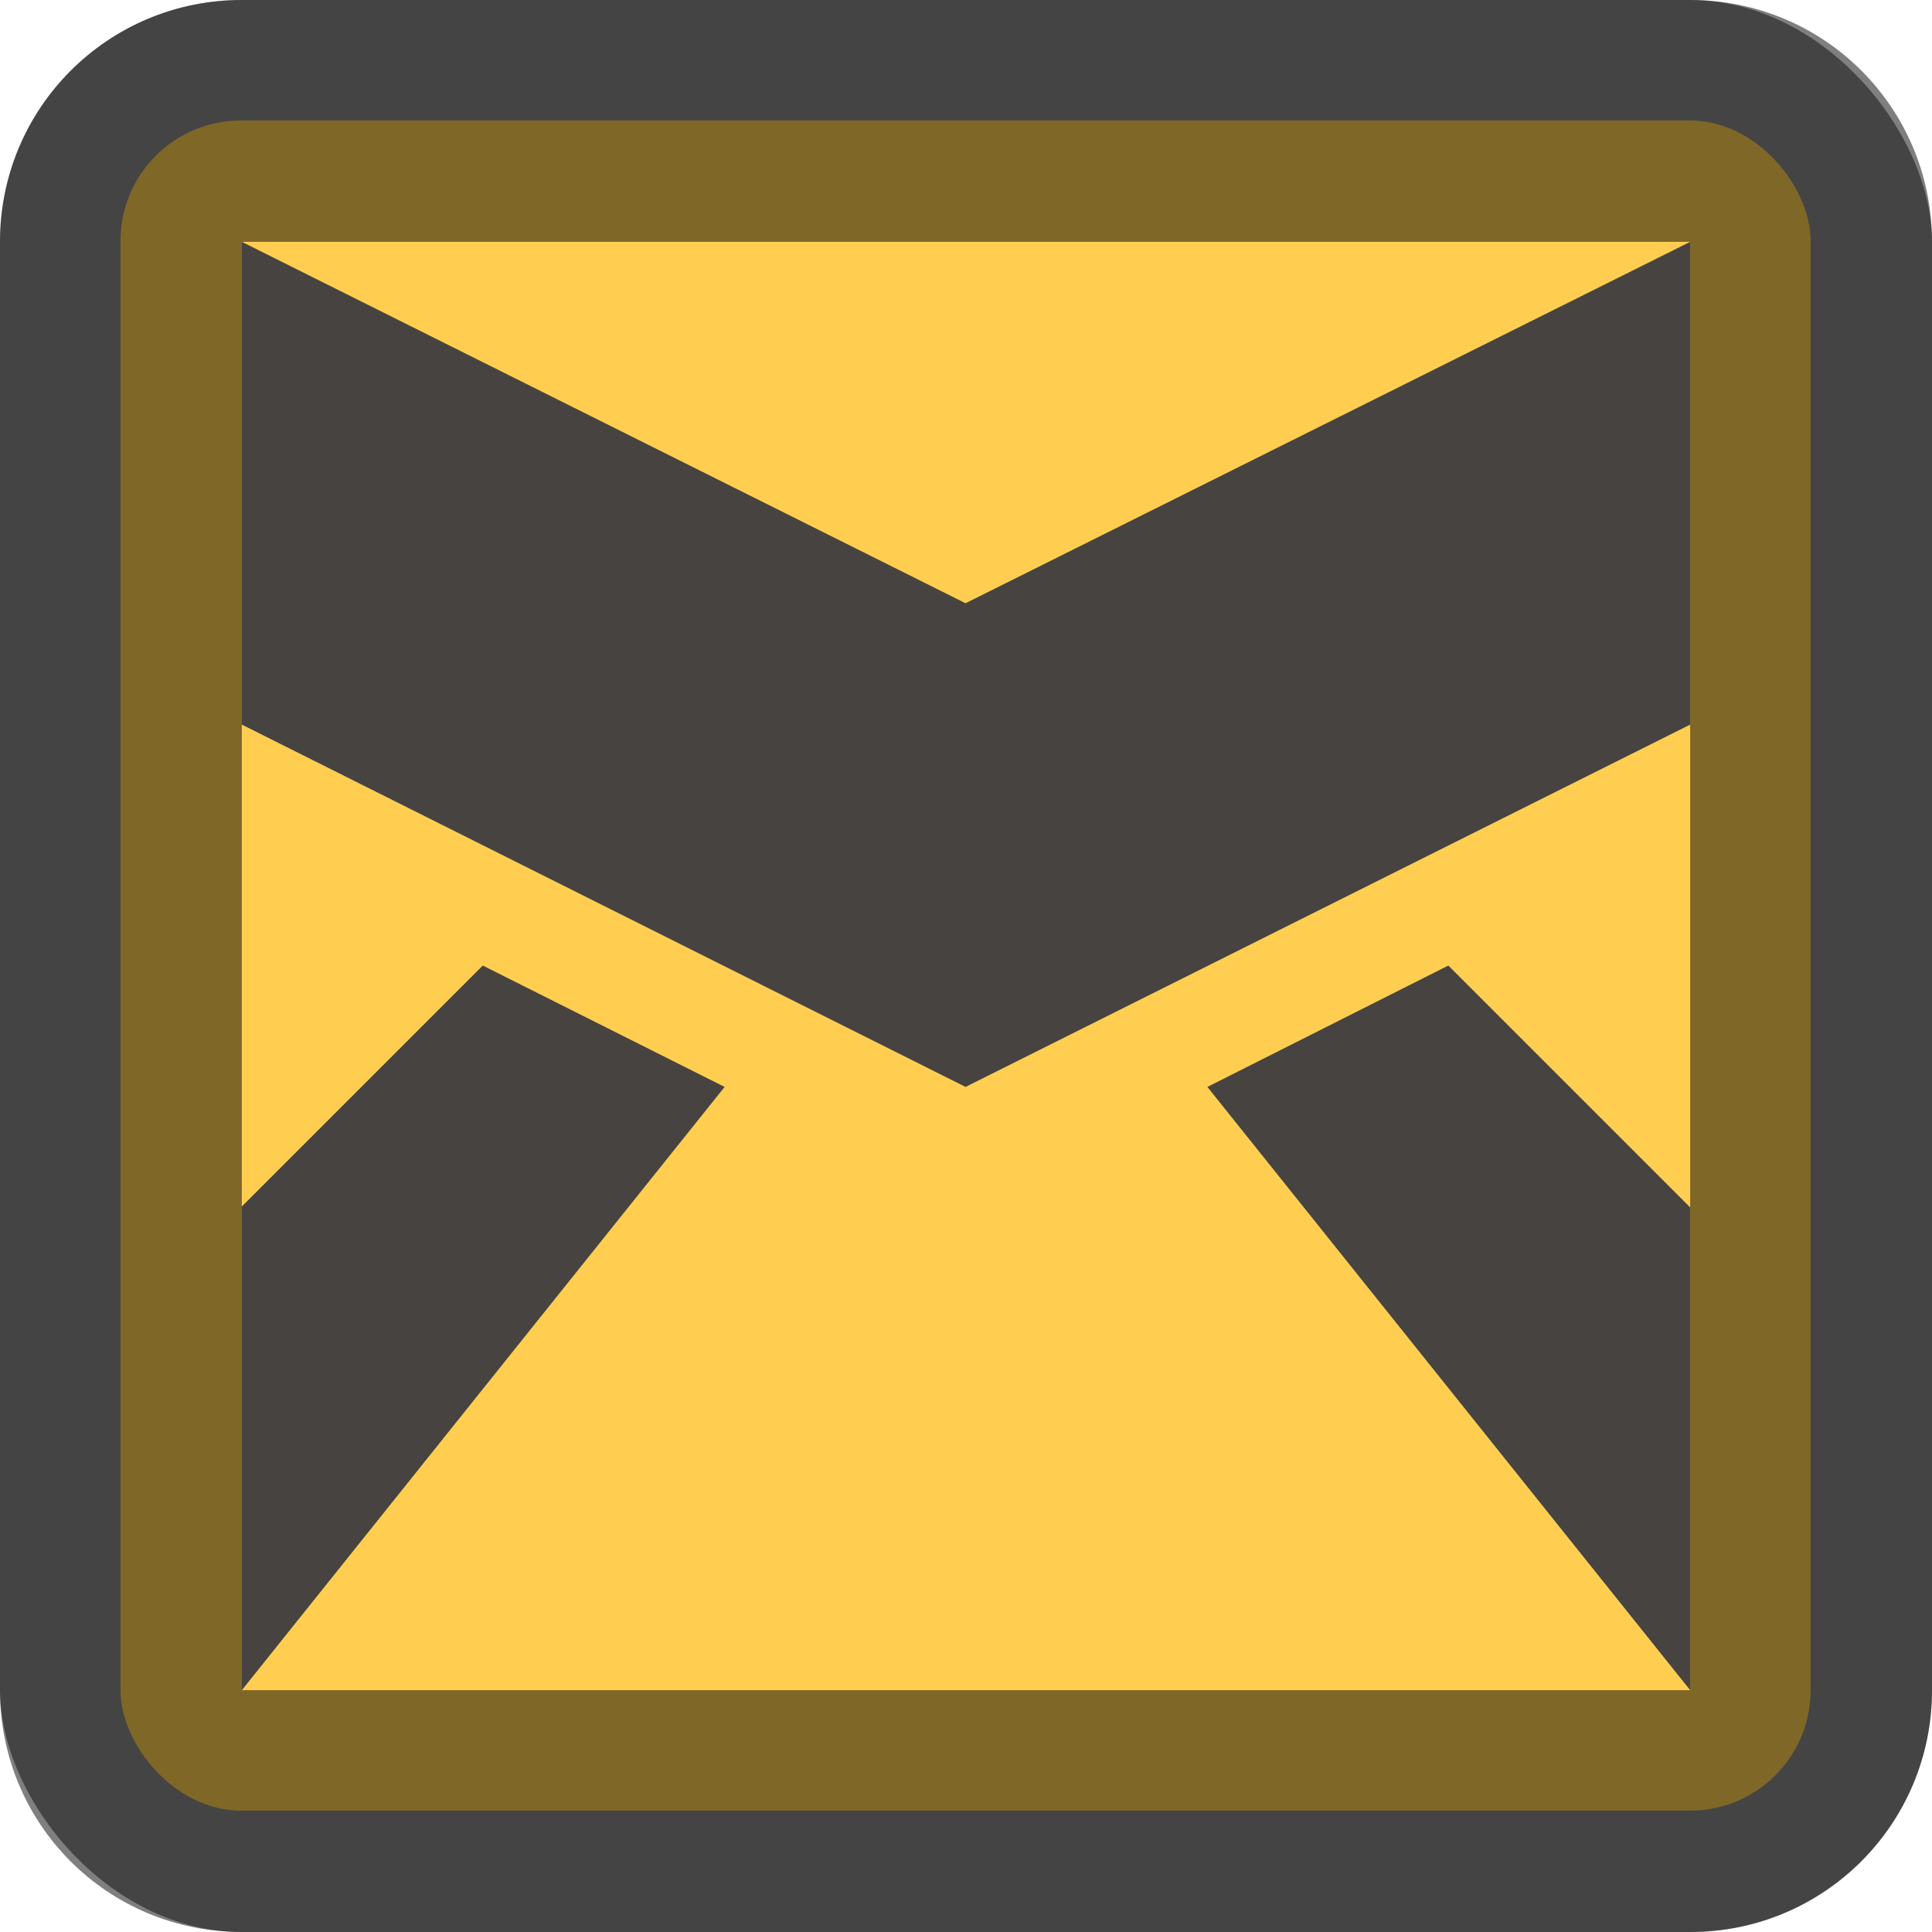 <?xml version="1.0" encoding="UTF-8" standalone="no"?>
<!-- Created with Inkscape (http://www.inkscape.org/) -->

<svg
   width="8"
   height="8"
   viewBox="0 0 2.117 2.117"
   version="1.1"
   id="svg352"
   inkscape:version="1.2 (dc2aedaf03, 2022-05-15)"
   sodipodi:docname="emblem-mail.svg"
   xmlns:inkscape="http://www.inkscape.org/namespaces/inkscape"
   xmlns:sodipodi="http://sodipodi.sourceforge.net/DTD/sodipodi-0.dtd"
   xmlns="http://www.w3.org/2000/svg"
   xmlns:svg="http://www.w3.org/2000/svg">
  <sodipodi:namedview
     id="namedview354"
     pagecolor="#ffffff"
     bordercolor="#000000"
     borderopacity="0.25"
     inkscape:showpageshadow="2"
     inkscape:pageopacity="0.0"
     inkscape:pagecheckerboard="0"
     inkscape:deskcolor="#d1d1d1"
     inkscape:document-units="px"
     showgrid="false"
     inkscape:zoom="36.415999"
     inkscape:cx="0.28833481"
     inkscape:cy="5.5470125"
     inkscape:window-width="1920"
     inkscape:window-height="1014"
     inkscape:window-x="0"
     inkscape:window-y="0"
     inkscape:window-maximized="1"
     inkscape:current-layer="svg352" />
  <defs
     id="defs349" />
  <rect
     style="fill:#888888;fill-opacity:1;stroke-width:0.529"
     id="rect1756"
     width="2.117"
     height="2.117"
     x="0"
     y="0"
     ry="0.265" />
  <rect
     style="fill:#ffce51;fill-opacity:1;stroke-width:0.529"
     id="rect1971"
     width="1.852"
     height="1.852"
     x="0.132"
     y="0.132"
     ry="0.132" />
  <path
     d="M 0.265,0.265 1.058,0.661 1.852,0.265 V 0.794 L 1.058,1.191 0.265,0.794 Z M 0.529,1.058 0.794,1.191 0.265,1.852 V 1.322 Z m 1.058,0 0.265,0.265 V 1.852 L 1.323,1.191 Z"
     style="fill:#474341;stroke-width:0.265"
     id="path10465" />
  <path
     id="rect1914"
     style="opacity:0.5;fill:#000000;fill-opacity:1;stroke-width:0.529"
     d="M 0.265,0 C 0.118,0 0,0.118 0,0.265 V 1.852 c 0,0.147 0.118,0.265 0.265,0.265 H 1.852 c 0.147,0 0.265,-0.118 0.265,-0.265 V 0.265 C 2.117,0.118 1.999,0 1.852,0 Z m 0,0.265 H 1.852 V 1.852 H 0.265 Z" />
</svg>
